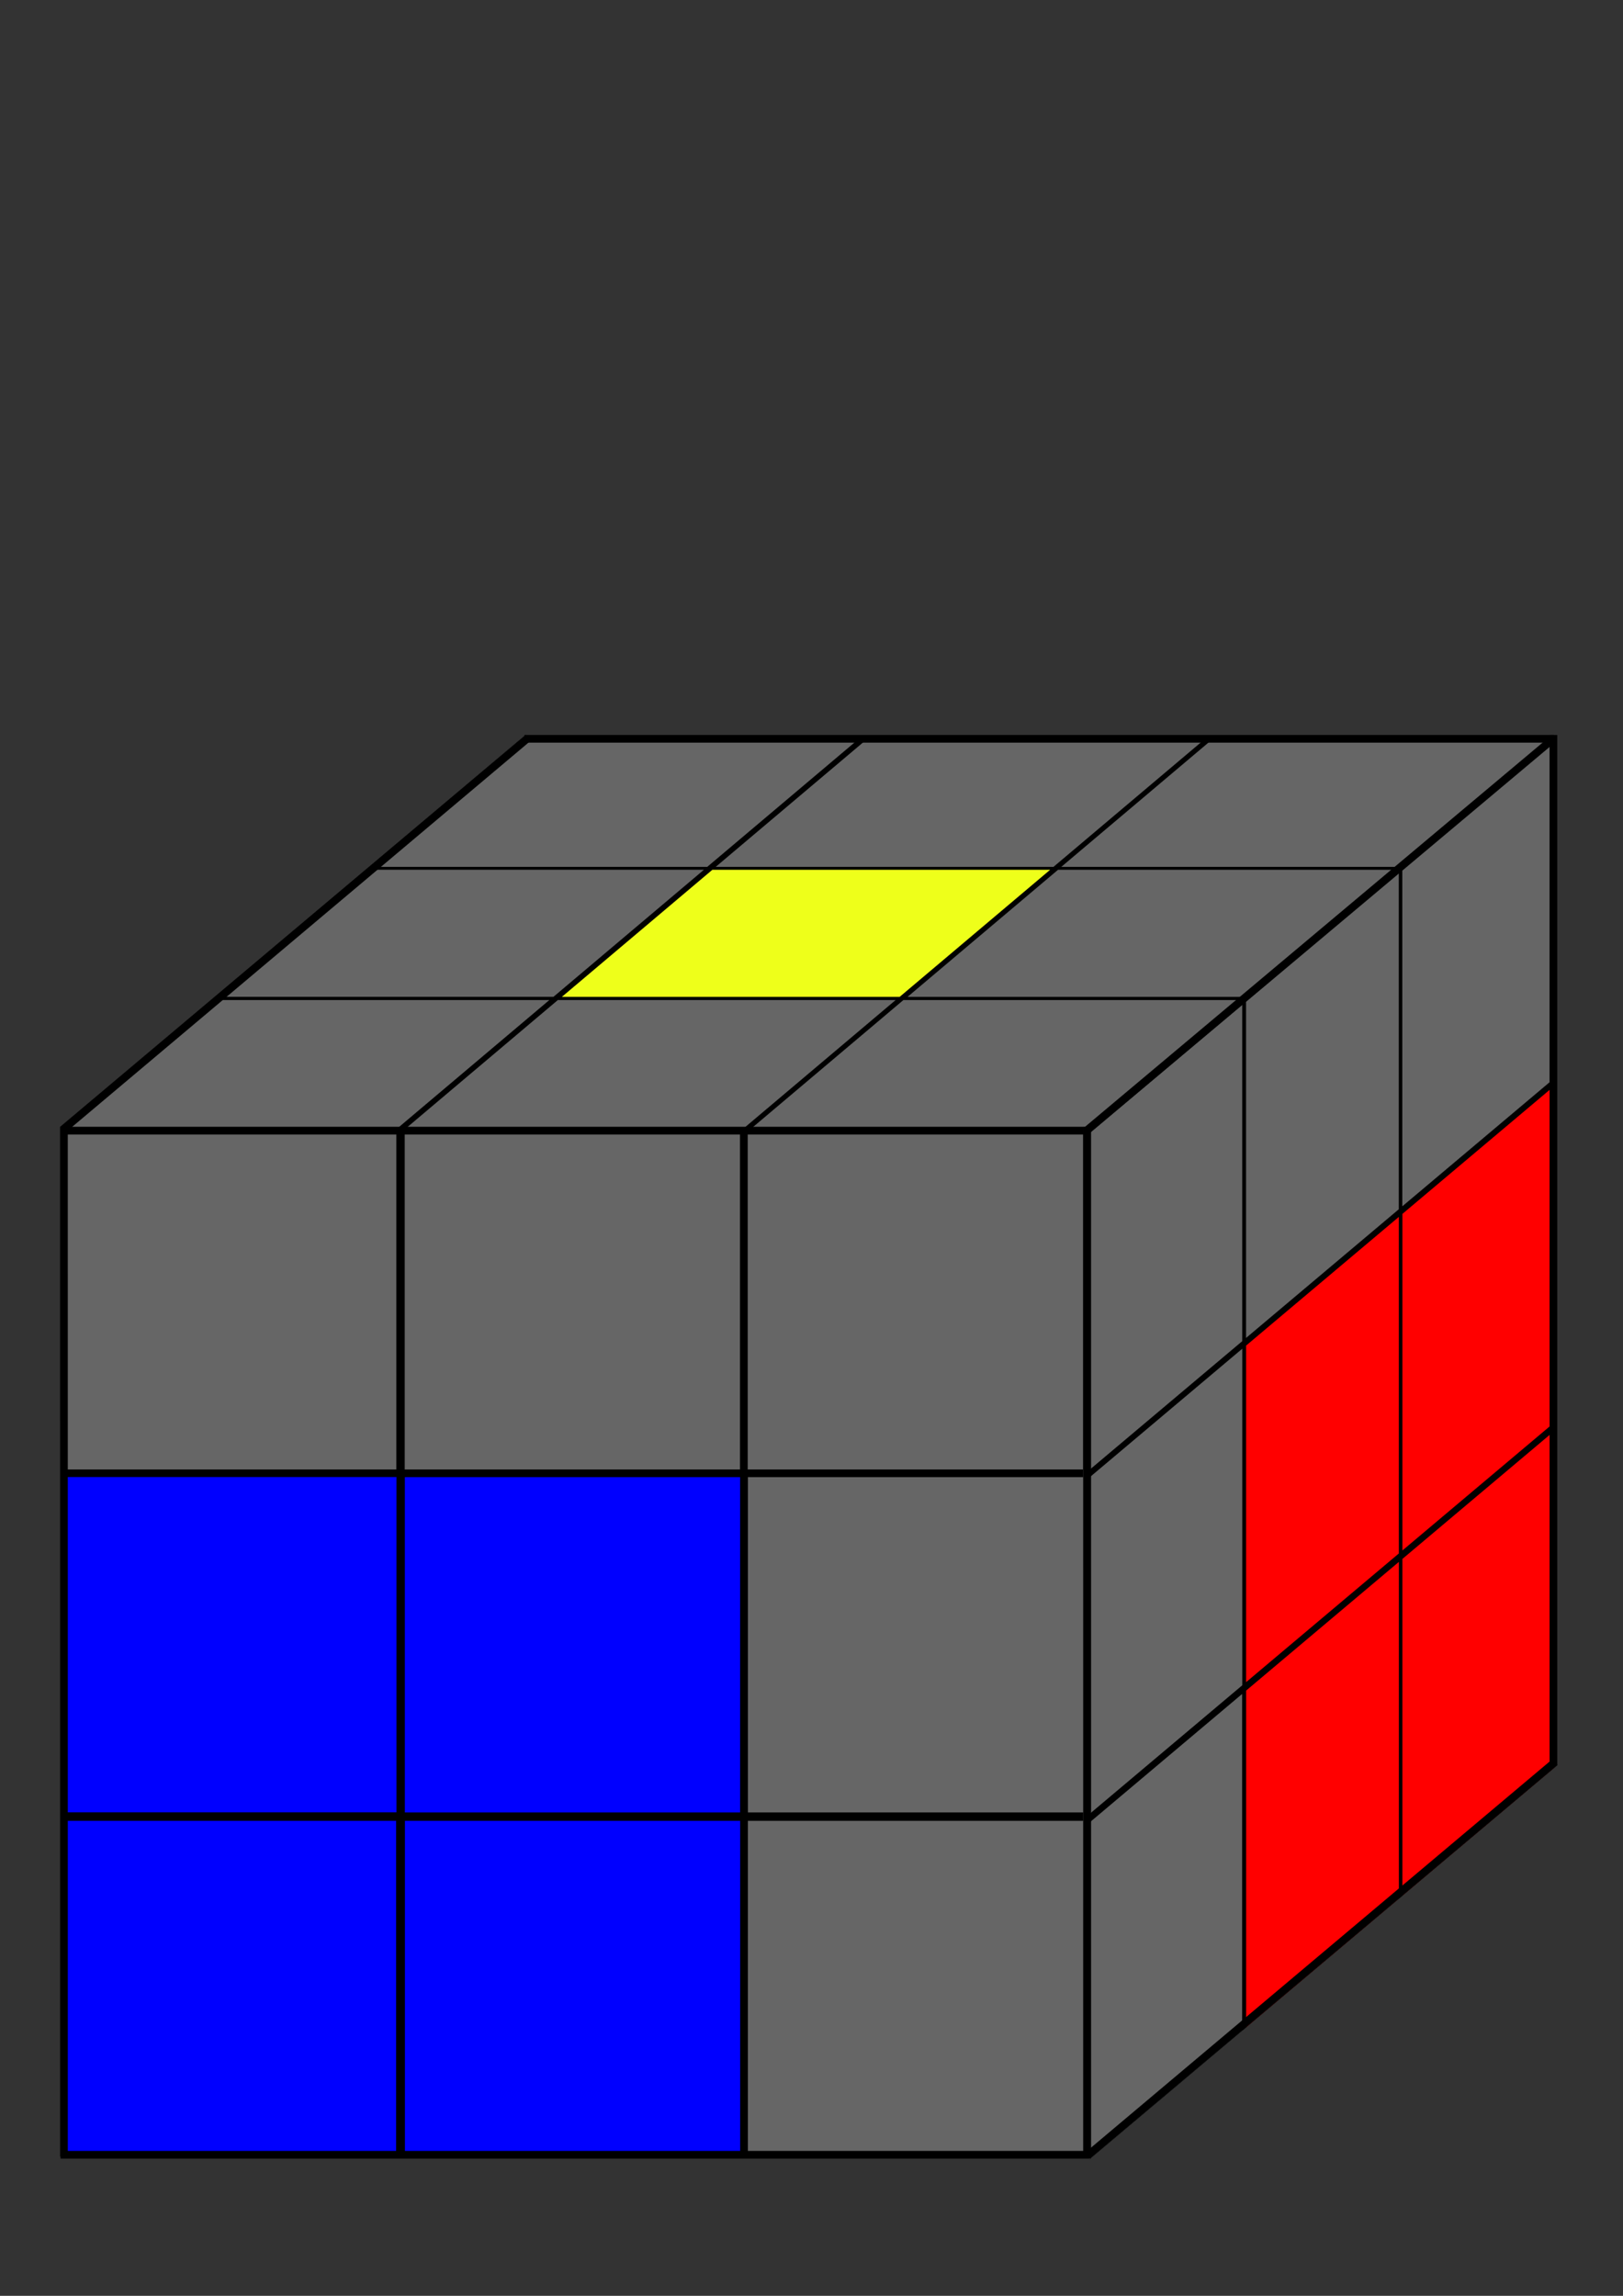 <?xml version="1.0" encoding="UTF-8" standalone="no"?>
<!-- Created with Inkscape (http://www.inkscape.org/) -->

<svg
   width="210mm"
   height="297mm"
   viewBox="0 0 210 297"
   version="1.1"
   id="svg5"
   xmlns="http://www.w3.org/2000/svg"
   xmlns:svg="http://www.w3.org/2000/svg">
  <rect x="0" y="0" width="210" height="297" fill="#333333" stroke="none"/>
  <defs
     id="defs2">
    <marker
       id="Arrow2Sstart"
       orient="auto"
       refX="0"
       refY="0"
       style="overflow:visible">
      <path
         d="M 8.72,4.03 -2.21,0.02 8.72,-4 c -1.75,2.37 -1.74,5.62 0,8.03 z"
         id="Arrow2SstartPath"
         style="fill:#000000;fill-opacity:1;stroke:none"
         transform="matrix(0.3,0,0,0.3,-0.69,0)" />
    </marker>
    <marker
       id="Arrow2Send"
       orient="auto"
       refX="0"
       refY="0"
       style="overflow:visible">
      <path
         d="M 8.72,4.03 -2.21,0.02 8.72,-4 c -1.75,2.37 -1.74,5.62 0,8.03 z"
         id="Arrow2SendPath"
         style="fill:#000000;fill-opacity:1;stroke:none"
         transform="matrix(-0.3,0,0,-0.3,0.69,0)" />
    </marker>
  </defs>
  <g
     id="layer1">
    <g
       id="g1703"
       transform="matrix(0.482,-0.406,0,1.062,134.656,-16.738)">
      <rect
         style="fill:#000000;stroke-width:0.293"
         id="rect367"
         width="125"
         height="125"
         x="13.091"
         y="158.808" />
      <rect
         style="fill:#666666;stroke-width:0.286;fill-opacity:1"
         id="rect423"
         width="41"
         height="41"
         x="13.099"
         y="158.816" />
      <rect
         style="fill:#666666;stroke-width:0.286;fill-opacity:1"
         id="rect423-7"
         width="41"
         height="41"
         x="55.125"
         y="158.816" />
      <rect
         style="fill:#666666;stroke-width:0.286"
         id="rect423-7-5"
         width="41"
         height="41"
         x="97.071"
         y="158.816" />
      <rect
         style="fill:#ff0000;fill-opacity:1;stroke-width:0.286"
         id="rect423-7-5-2"
         width="41"
         height="41"
         x="97.1"
         y="200.75" />
      <rect
         style="fill:#666666;fill-opacity:1;stroke-width:0.286"
         id="rect423-3"
         width="41"
         height="41"
         x="13.113"
         y="200.738" />
      <rect
         style="fill:#ff0000;stroke-width:0.286"
         id="rect423-7-56"
         width="41"
         height="41"
         x="55.14"
         y="200.75" />
      <rect
         style="fill:#666666;fill-opacity:1;stroke-width:0.286"
         id="rect423-9"
         width="41"
         height="41"
         x="13.073"
         y="242.779" />
      <rect
         style="fill:#ff0000;stroke-width:0.286"
         id="rect423-7-1"
         width="41"
         height="41"
         x="55.15"
         y="242.779" />
      <rect
         style="fill:#ff0000;fill-opacity:1;stroke-width:0.286"
         id="rect423-7-5-27"
         width="41"
         height="41"
         x="97.096"
         y="242.779" />
    </g>
    <g
       id="g1703-6"
       transform="matrix(1.066,0,-0.475,0.401,128.751,32.019)">
      <rect
         style="fill:#000000;stroke-width:0.293"
         id="rect367-1"
         width="125"
         height="125"
         x="13.073"
         y="158.801" />
      <rect
         style="fill:#666666;stroke-width:0.286"
         id="rect423-5"
         width="41"
         height="41"
         x="13.099"
         y="158.816" />
      <rect
         style="fill:#666666;stroke-width:0.286"
         id="rect423-7-54"
         width="41"
         height="41"
         x="55.125"
         y="158.816" />
      <rect
         style="fill:#666666;stroke-width:0.286"
         id="rect423-7-5-7"
         width="41"
         height="41"
         x="97.071"
         y="158.816" />
      <rect
         style="fill:#666666;stroke-width:0.286;fill-opacity:1"
         id="rect423-7-5-2-6"
         width="41"
         height="41"
         x="97.1"
         y="200.75" />
      <rect
         style="fill:#666666;stroke-width:0.286"
         id="rect423-3-5"
         width="41"
         height="41"
         x="13.113"
         y="200.738" />
      <rect
         style="fill:#eeff1a;fill-opacity:1;stroke-width:0.286"
         id="rect423-7-56-6"
         width="41"
         height="41"
         x="55.14"
         y="200.75" />
      <rect
         style="fill:#666666;stroke-width:0.286"
         id="rect423-9-9"
         width="41"
         height="41"
         x="13.078"
         y="242.779" />
      <rect
         style="fill:#666666;stroke-width:0.286"
         id="rect423-7-1-3"
         width="41"
         height="41"
         x="55.11"
         y="242.779" />
      <rect
         style="fill:#666666;stroke-width:0.286;fill-opacity:1"
         id="rect423-7-5-27-7"
         width="41"
         height="41"
         x="97.053"
         y="242.779" />
    </g>
    <g
       id="g4273"
       transform="matrix(1.058,0,0,1.058,-5.956,-21.304)"
       style="display:inline">
      <rect
         style="fill:#000000;stroke-width:0.293"
         id="rect4253"
         width="125"
         height="125"
         x="13.091"
         y="158.808" />
      <rect
         style="fill:#666666;stroke-width:0.286"
         id="rect4255"
         width="41"
         height="41"
         x="13.099"
         y="158.816" />
      <rect
         style="fill:#666666;stroke-width:0.286"
         id="rect4257"
         width="41"
         height="41"
         x="55.125"
         y="158.816" />
      <rect
         style="fill:#666666;stroke-width:0.286;fill-opacity:1"
         id="rect4259"
         width="41"
         height="41"
         x="97.071"
         y="158.816" />
      <rect
         style="fill:#666666;fill-opacity:1;stroke-width:0.286"
         id="rect4261"
         width="41"
         height="41"
         x="97.1"
         y="200.75" />
      <rect
         style="fill:#0000ff;fill-opacity:1;stroke-width:0.286"
         id="rect4263"
         width="41"
         height="41"
         x="13.113"
         y="200.738" />
      <rect
         style="fill:#0000ff;stroke-width:0.286"
         id="rect4265"
         width="41"
         height="41"
         x="55.14"
         y="200.75" />
      <rect
         style="fill:#0000ff;fill-opacity:1;stroke-width:0.286"
         id="rect4267"
         width="41"
         height="41"
         x="13.073"
         y="242.779" />
      <rect
         style="fill:#0000ff;stroke-width:0.286"
         id="rect4269"
         width="41"
         height="41"
         x="55.15"
         y="242.779" />
      <rect
         style="fill:#666666;fill-opacity:1;stroke-width:0.286"
         id="rect4271"
         width="41"
         height="41"
         x="97.096"
         y="242.779" />
    </g>
    <g
       id="g1424">
      <rect
         style="fill:#000000;fill-opacity:1;stroke-width:2.752"
         id="rect6560"
         width="132.292"
         height="0.997"
         x="7.899"
         y="145.772" />
      <rect
         style="fill:#000000;fill-opacity:1;stroke-width:2.14"
         id="rect6560-47"
         width="78.983"
         height="1.01"
         x="14.696"
         y="201.946"
         transform="matrix(0.766,-0.643,0.639,0.769,0,0)" />
      <rect
         style="fill:#000000;fill-opacity:1;stroke-width:2.762"
         id="rect6560-4"
         width="133.264"
         height="0.997"
         x="145.762"
         y="-141.17"
         transform="rotate(89.999)" />
      <rect
         style="fill:#000000;fill-opacity:1;stroke-width:2.762"
         id="rect6560-44"
         width="133.307"
         height="0.997"
         x="7.836"
         y="278.256" />
      <rect
         style="fill:#000000;fill-opacity:1;stroke-width:2.14"
         id="rect6560-47-7"
         width="78.963"
         height="1.01"
         x="-69.468"
         y="303.478"
         transform="matrix(0.765,-0.644,0.638,0.77,0,0)" />
      <rect
         style="fill:#000000;fill-opacity:1;stroke-width:2.132"
         id="rect6560-47-0"
         width="78.689"
         height="1.006"
         x="-86.952"
         y="116.534"
         transform="matrix(0.765,-0.644,0.638,0.77,0,0)" />
      <rect
         style="fill:#000000;fill-opacity:1;stroke-width:2.762"
         id="rect6560-5"
         width="133.253"
         height="0.997"
         x="67.858"
         y="95.077" />
      <rect
         style="fill:#000000;fill-opacity:1;stroke-width:2.762"
         id="rect6560-4-8"
         width="133.264"
         height="0.997"
         x="95.084"
         y="-201.491"
         transform="rotate(89.999)" />
      <rect
         style="fill:#000000;fill-opacity:1;stroke-width:2.762"
         id="rect6560-4-3"
         width="133.264"
         height="0.997"
         x="145.744"
         y="-8.769"
         transform="rotate(89.999)" />
    </g>
  </g>
</svg>
